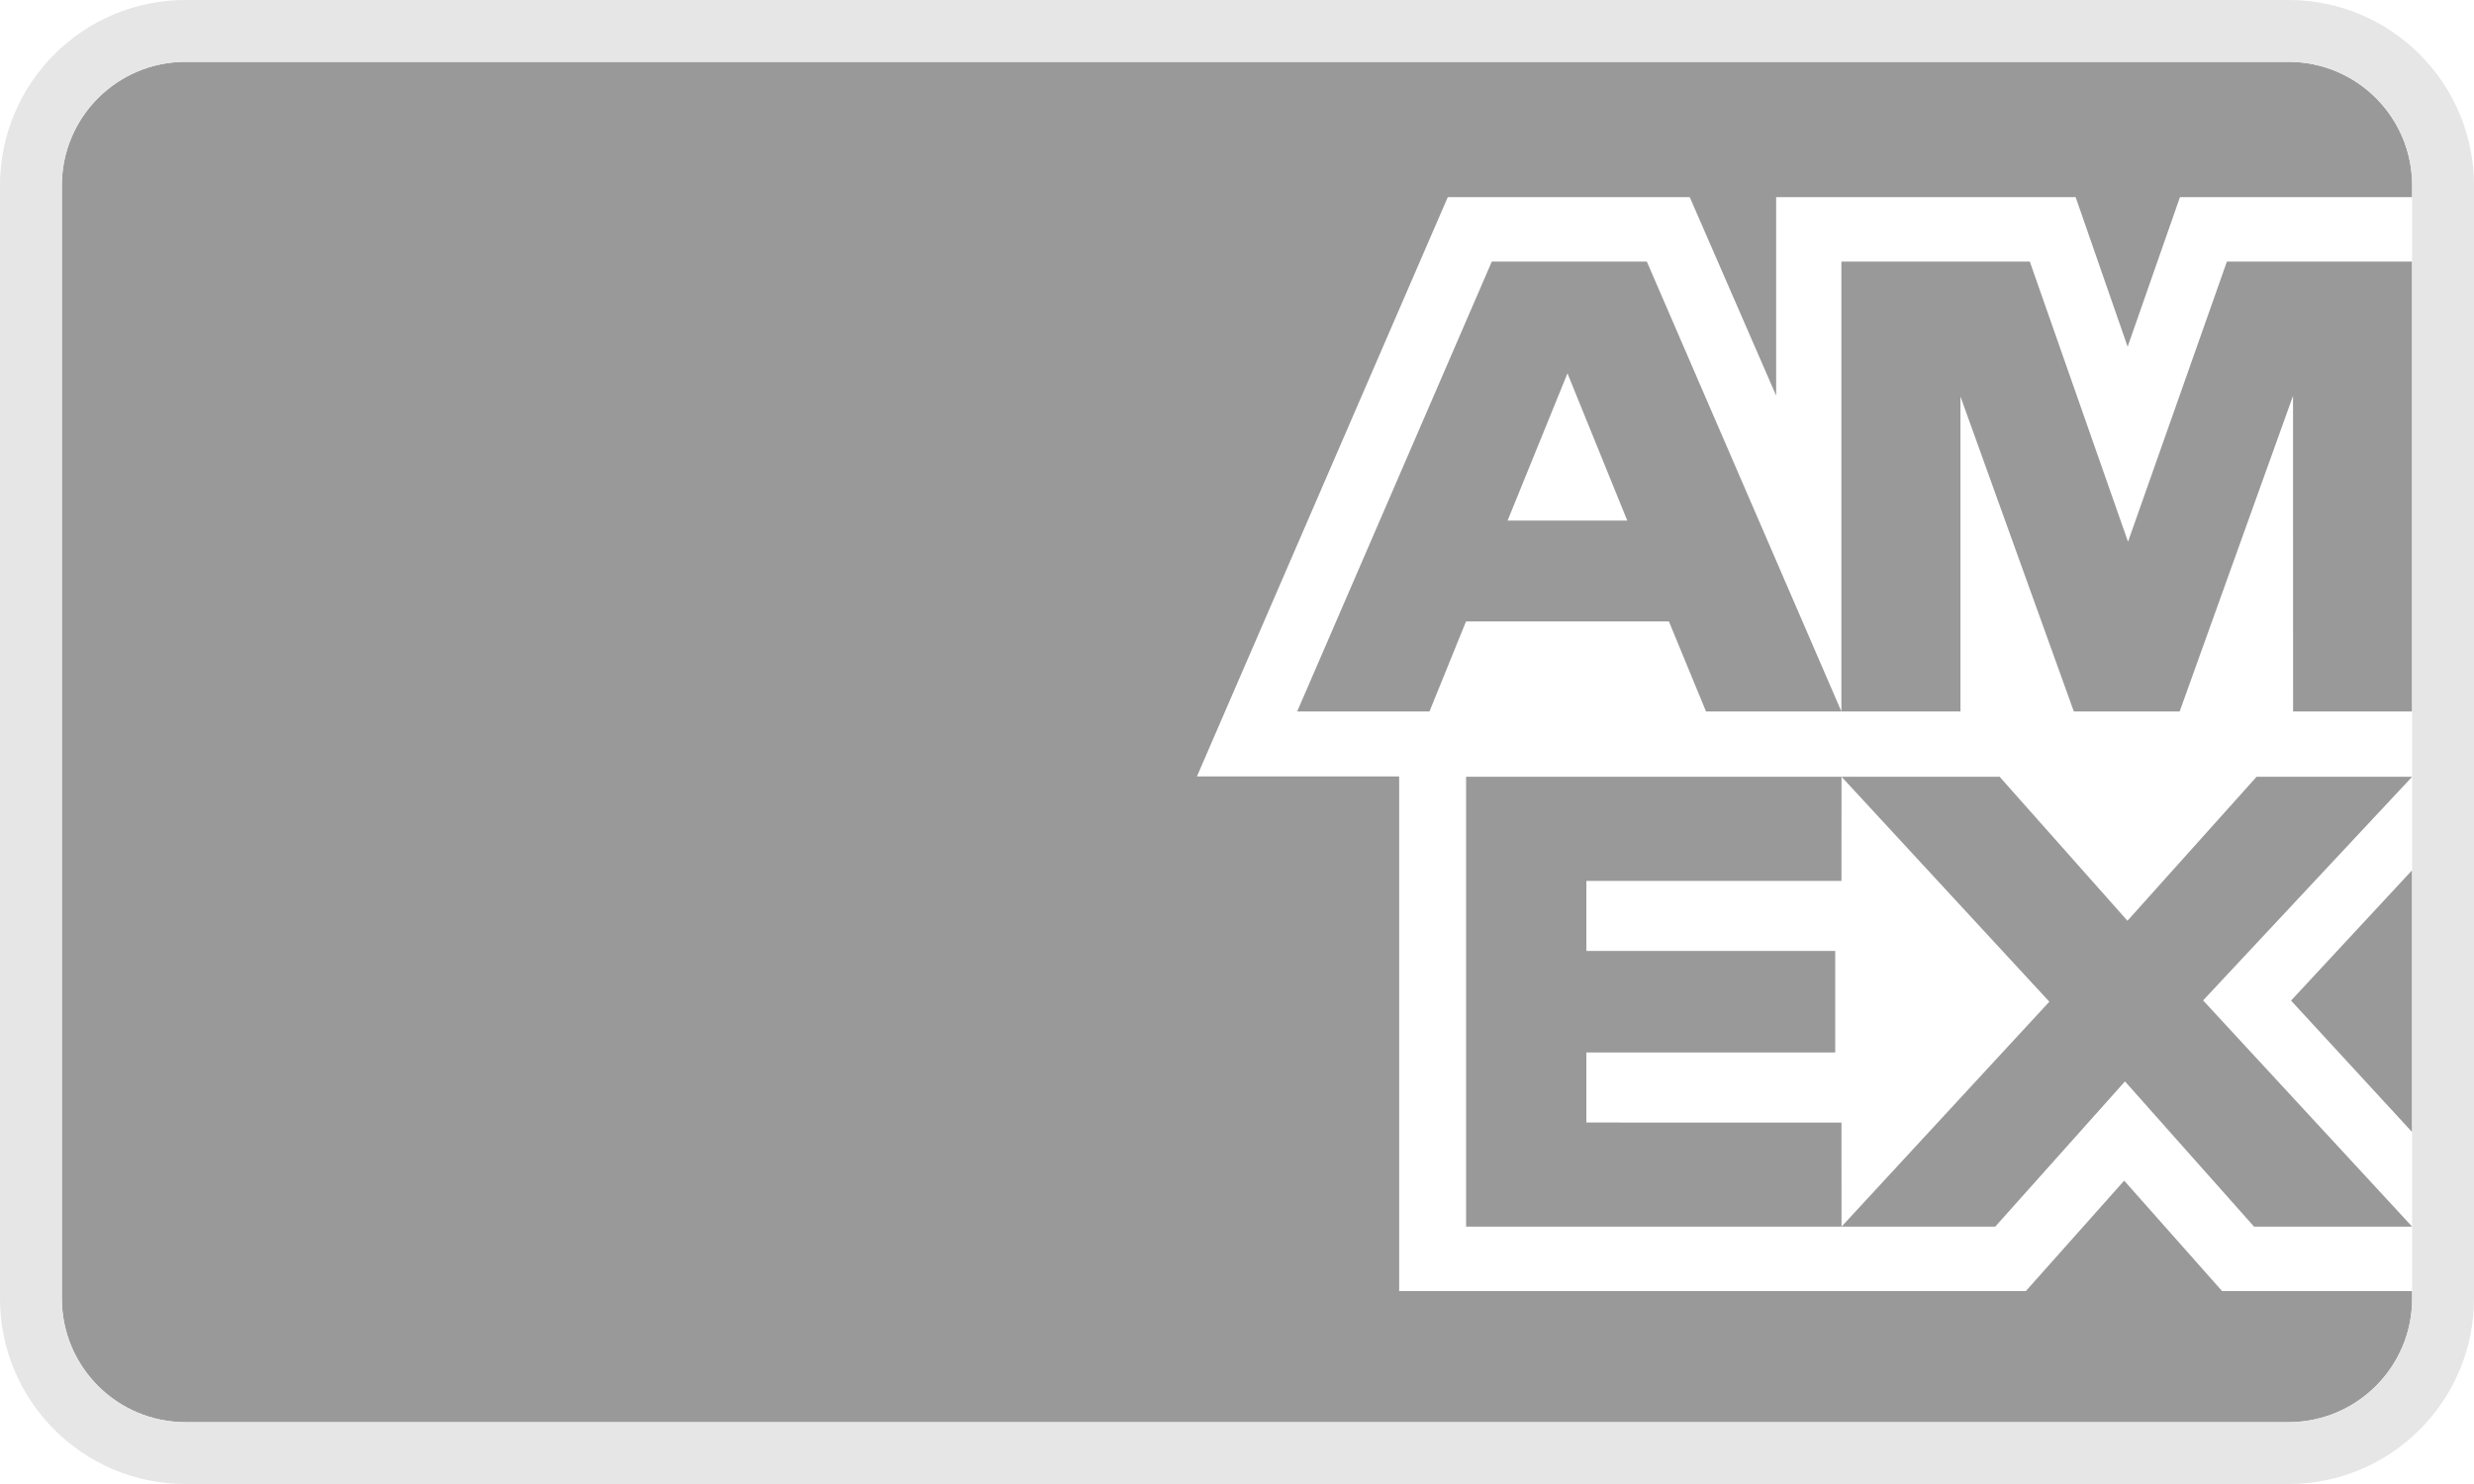 <svg width="40" height="24" viewBox="0 0 40 24" fill="none" xmlns="http://www.w3.org/2000/svg">
<g clip-path="url(#clip0_12820_6136)">
<path d="M37 23C38.105 23 39 22.105 39 21V20.88H35.927L34.344 19.094L32.754 20.88H22.622V12.557H19.352L23.408 3.188H27.32L28.717 6.398V3.188H33.559L34.4 5.607L35.246 3.188H39V3C39 1.895 38.105 1 37 1H3C1.895 1 1 1.895 1 3V21C1 22.105 1.895 23 3 23H37ZM36.444 19.838H39L35.62 16.179L39 12.562H36.485L34.397 14.891L32.33 12.562H29.774L33.134 16.2L29.774 19.838H32.259L34.357 17.489L36.444 19.838ZM37.042 16.182L38.999 18.308V14.074L37.042 16.182ZM25.649 18.154V17.021H29.672V15.379H25.649V14.246H29.773L29.774 12.562H23.704V19.838L29.774 19.838L29.773 18.155L25.649 18.154ZM37.075 11.506H38.999V4.23H36.005L34.406 8.761L32.818 4.23H29.772V11.506H31.697V6.413L33.53 11.506H35.241L37.074 6.402L37.075 11.506ZM27.583 11.506H29.772L26.626 4.23H24.12L20.973 11.506H23.112L23.703 10.05H26.983L27.583 11.506ZM26.31 8.419H24.375L25.343 6.038L26.31 8.419Z" fill="#999999"/>
<path fill-rule="evenodd" clip-rule="evenodd" d="M37 1H3C1.895 1 1 1.895 1 3V21C1 22.105 1.895 23 3 23H37C38.105 23 39 22.105 39 21V3C39 1.895 38.105 1 37 1ZM3 0C1.343 0 0 1.343 0 3V21C0 22.657 1.343 24 3 24H37C38.657 24 40 22.657 40 21V3C40 1.343 38.657 0 37 0H3Z" fill="#E6E6E6"/>
</g>
<defs>
<clipPath id="clip0_12820_6136">
<rect width="40" height="24" fill="white"/>
</clipPath>
</defs>
</svg>
